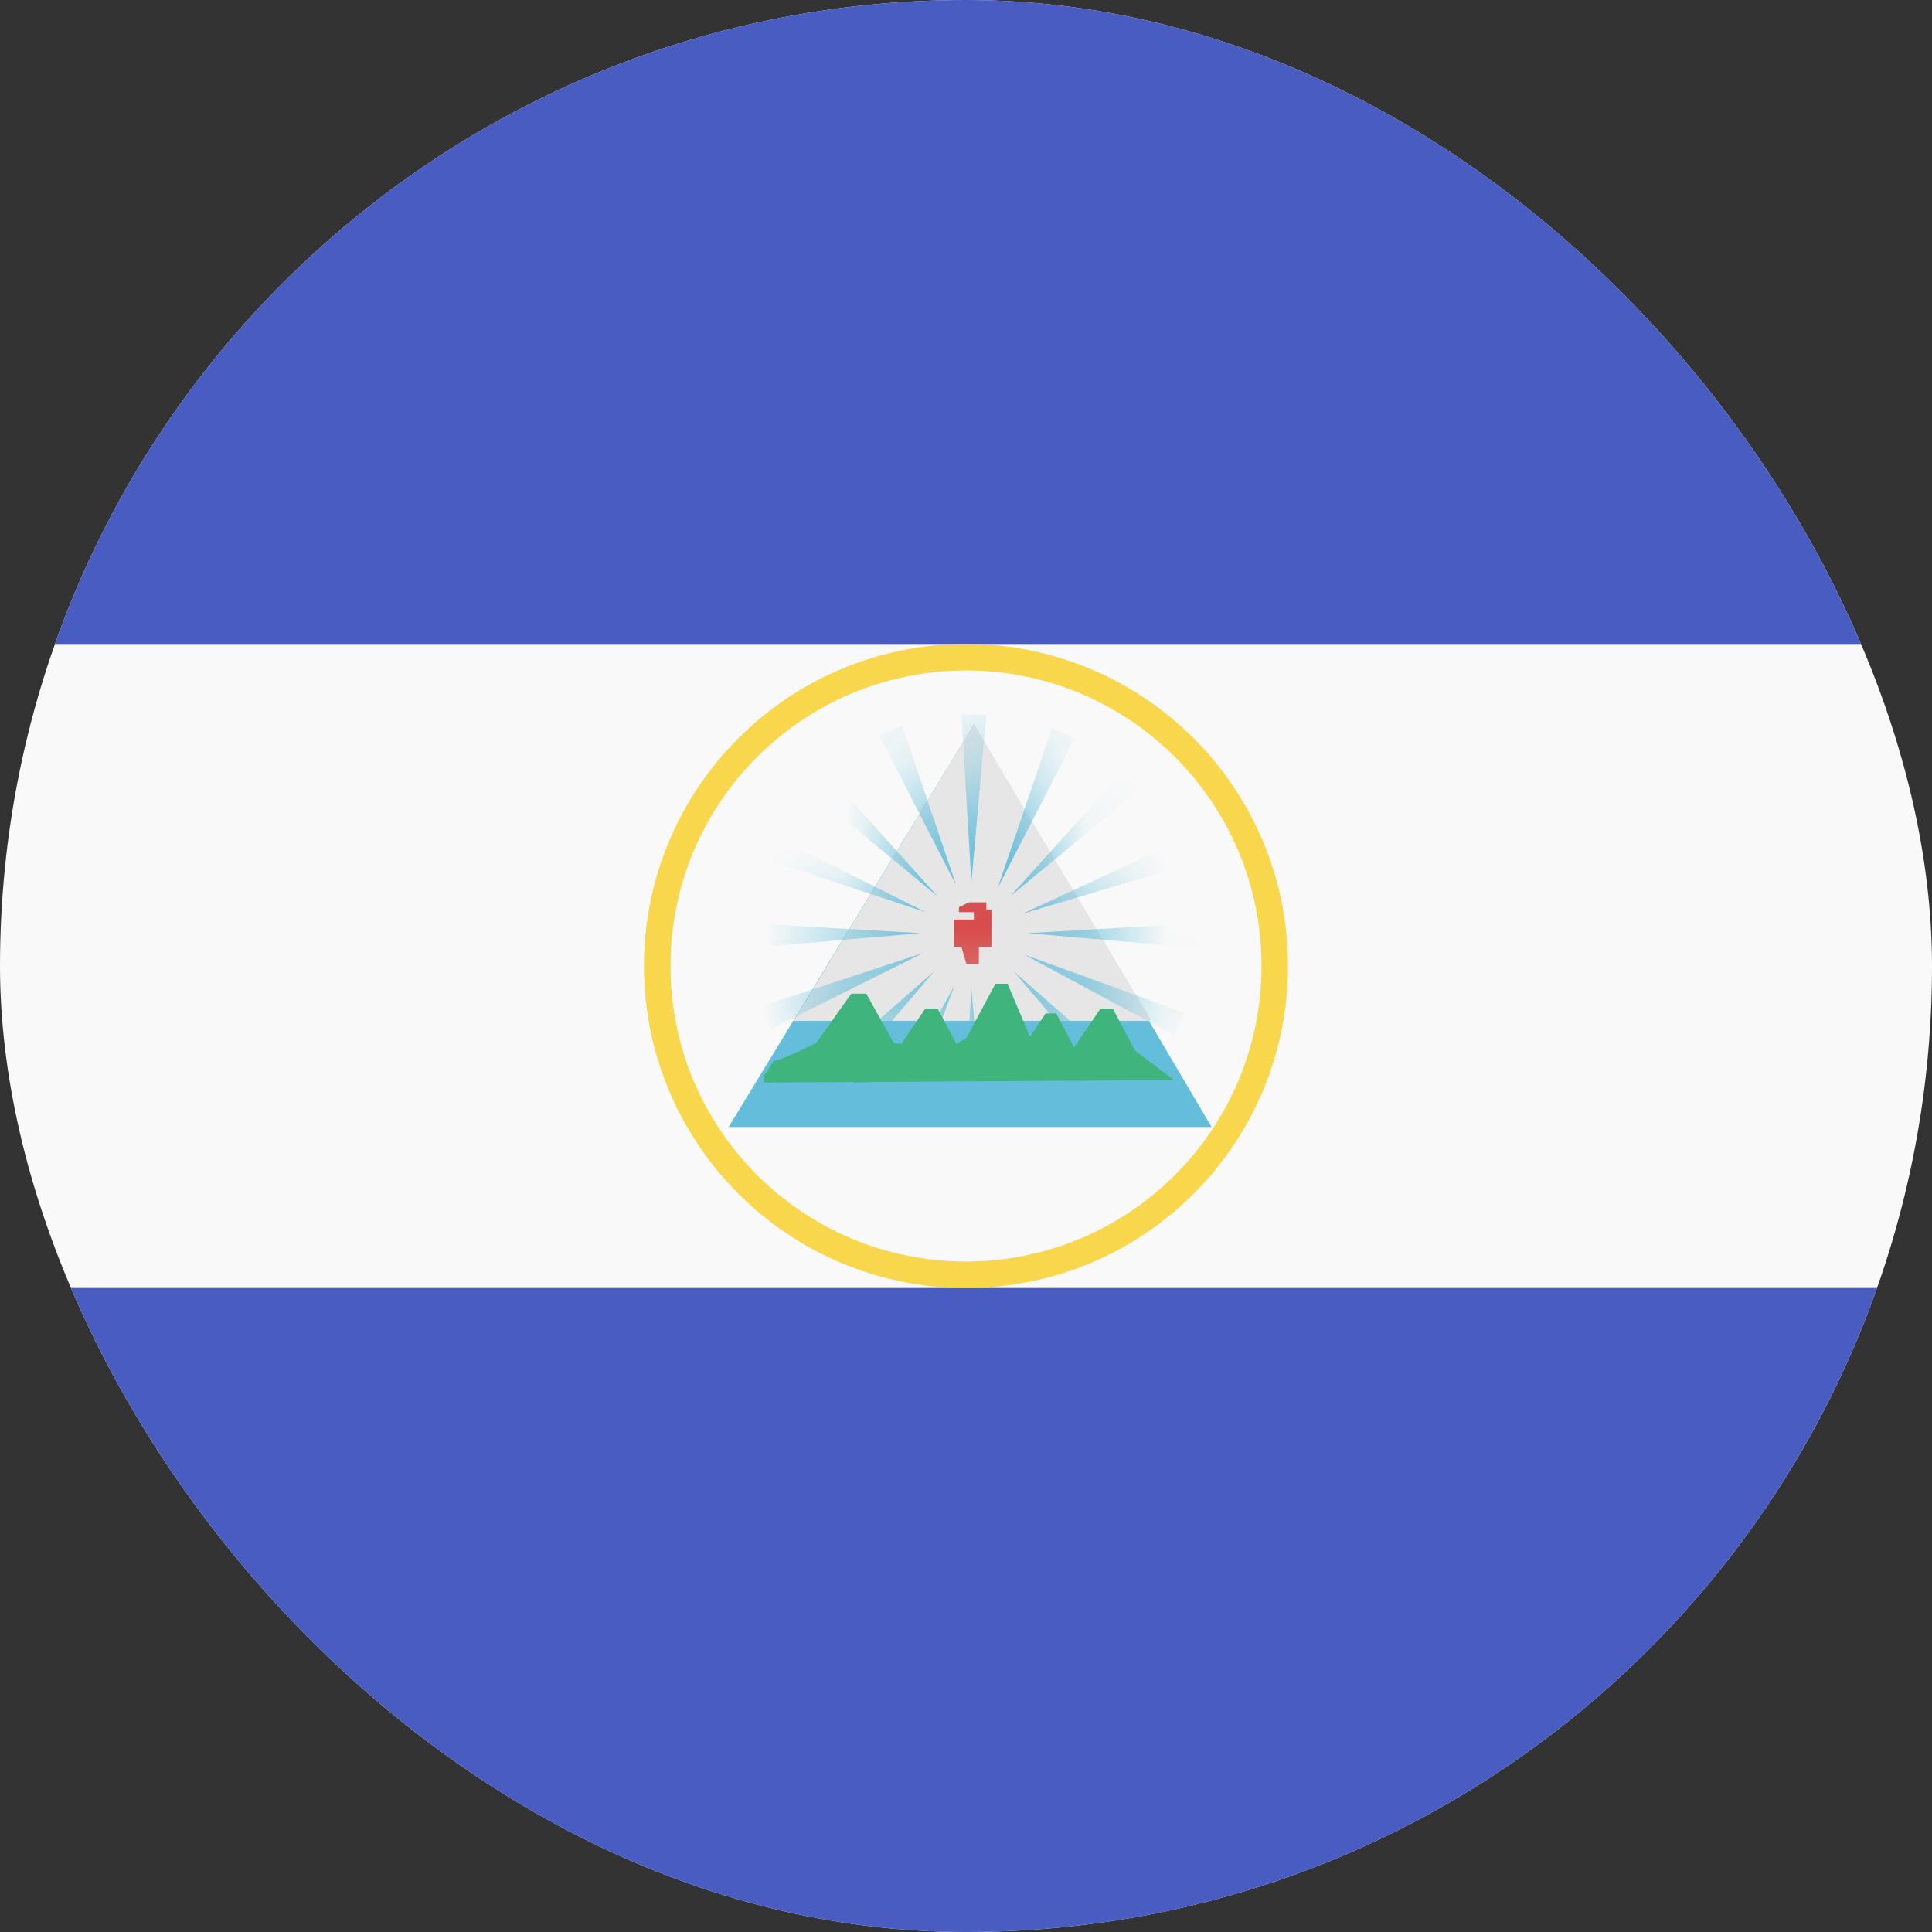 <svg width="24" height="24" viewBox="0 0 24 24" fill="none" xmlns="http://www.w3.org/2000/svg">
<rect x="0" y="0" width="24" height="24" fill="#333333" stroke="none"/>
<g clip-path="url(#clip0_440_1146)">
<rect width="24" height="24" rx="12" fill="#F9F9F9"/>
<path d="M0 16H24V24H0V16Z" fill="#485CC2"/>
<path d="M0 0H24V8H0V0Z" fill="#485CC2"/>
<path d="M12.098 9L9.051 14H15.051L12.098 9Z" fill="#64BEDB"/>
<path d="M14.305 12.681H9.86L12.098 9L14.305 12.681Z" fill="#E6E6E6"/>
<mask id="mask0_440_1146" style="mask-type:alpha" maskUnits="userSpaceOnUse" x="9" y="9" width="6" height="4">
<path d="M14.305 12.681H9.86L12.098 9L14.305 12.681Z" fill="#F9F9F9"/>
</mask>
<g mask="url(#mask0_440_1146)">
<path d="M12.067 10.963L11.943 8.877H12.253L12.067 10.963Z" fill="#64BEDB"/>
<path d="M12.067 12.282L11.943 14.368H12.253L12.067 12.282Z" fill="#64BEDB"/>
<path d="M12.766 11.592L14.88 11.469V11.776L12.766 11.592Z" fill="#64BEDB"/>
<path d="M11.43 11.592L9.316 11.469L9.316 11.776L11.43 11.592Z" fill="#64BEDB"/>
<path d="M12.549 11.135L13.956 9.573L14.175 9.79L12.549 11.135Z" fill="#64BEDB"/>
<path d="M11.603 12.067L10.021 13.455L10.241 13.672L11.603 12.067Z" fill="#64BEDB"/>
<path d="M12.593 12.067L14.175 13.455L13.956 13.672L12.593 12.067Z" fill="#64BEDB"/>
<path d="M11.647 11.135L10.241 9.573L10.021 9.79L11.647 11.135Z" fill="#64BEDB"/>
<path d="M12.707 11.349L14.623 10.46L14.739 10.745L12.707 11.349Z" fill="#64BEDB"/>
<path d="M11.466 11.839L9.457 12.5L9.573 12.785L11.466 11.839Z" fill="#64BEDB"/>
<path d="M12.375 12.223L13.276 14.114L12.988 14.228L12.375 12.223Z" fill="#64BEDB"/>
<path d="M11.879 10.999L11.208 9.017L10.92 9.131L11.879 10.999Z" fill="#64BEDB"/>
<path d="M12.723 11.858L14.711 12.579L14.586 12.861L12.723 11.858Z" fill="#64BEDB"/>
<path d="M11.498 11.331L9.61 10.385L9.485 10.666L11.498 11.331Z" fill="#64BEDB"/>
<path d="M11.859 12.239L11.128 14.2L10.843 14.078L11.859 12.239Z" fill="#64BEDB"/>
<path d="M12.394 11.03L13.353 9.167L13.068 9.045L12.394 11.03Z" fill="#64BEDB"/>
<path d="M12.036 11.209L11.912 11.27V11.331H12.098V11.423H11.849V11.761H11.943L12.005 11.976H12.16V11.761H12.316V11.301H12.253V11.209H12.036Z" fill="#D74B4B"/>
</g>
<path d="M9.642 13.172C9.58 13.172 9.549 13.325 9.487 13.356V13.448L14.585 13.417L11.103 12.957L10.761 12.344H10.575L10.139 12.957C9.994 13.029 9.692 13.172 9.642 13.172Z" fill="#3FB47C"/>
<path d="M10.733 13.238C10.682 13.238 10.656 13.369 10.606 13.395V13.448L12.409 13.395L11.926 13.053L11.647 12.528H11.495L11.139 13.053C11.021 13.115 10.773 13.238 10.733 13.238Z" fill="#3FB47C"/>
<path d="M12.909 13.238C12.858 13.238 12.833 13.369 12.782 13.395V13.417H14.585L14.102 13.053L13.823 12.528H13.671L13.315 13.053C13.197 13.115 12.95 13.238 12.909 13.238Z" fill="#3FB47C"/>
<path d="M12.332 13.204C12.288 13.204 12.266 13.318 12.222 13.341V13.386L13.777 13.341L13.361 13.045L13.12 12.589H12.989L12.682 13.045C12.58 13.098 12.367 13.204 12.332 13.204Z" fill="#3FB47C"/>
<path d="M11.603 13.12C11.552 13.12 11.527 13.287 11.476 13.32V13.386L14.585 13.417L12.797 12.887L12.517 12.221H12.365L12.009 12.887C11.891 12.965 11.644 13.12 11.603 13.12Z" fill="#3FB47C"/>
<path fill-rule="evenodd" clip-rule="evenodd" d="M12 15.671C14.028 15.671 15.671 14.028 15.671 12C15.671 9.972 14.028 8.329 12 8.329C9.972 8.329 8.329 9.972 8.329 12C8.329 14.028 9.972 15.671 12 15.671ZM12 16C14.209 16 16 14.209 16 12C16 9.791 14.209 8 12 8C9.791 8 8 9.791 8 12C8 14.209 9.791 16 12 16Z" fill="#F8D74C"/>
</g>
<defs>
<clipPath id="clip0_440_1146">
<rect width="24" height="24" rx="12" fill="white"/>
</clipPath>
</defs>
</svg>

